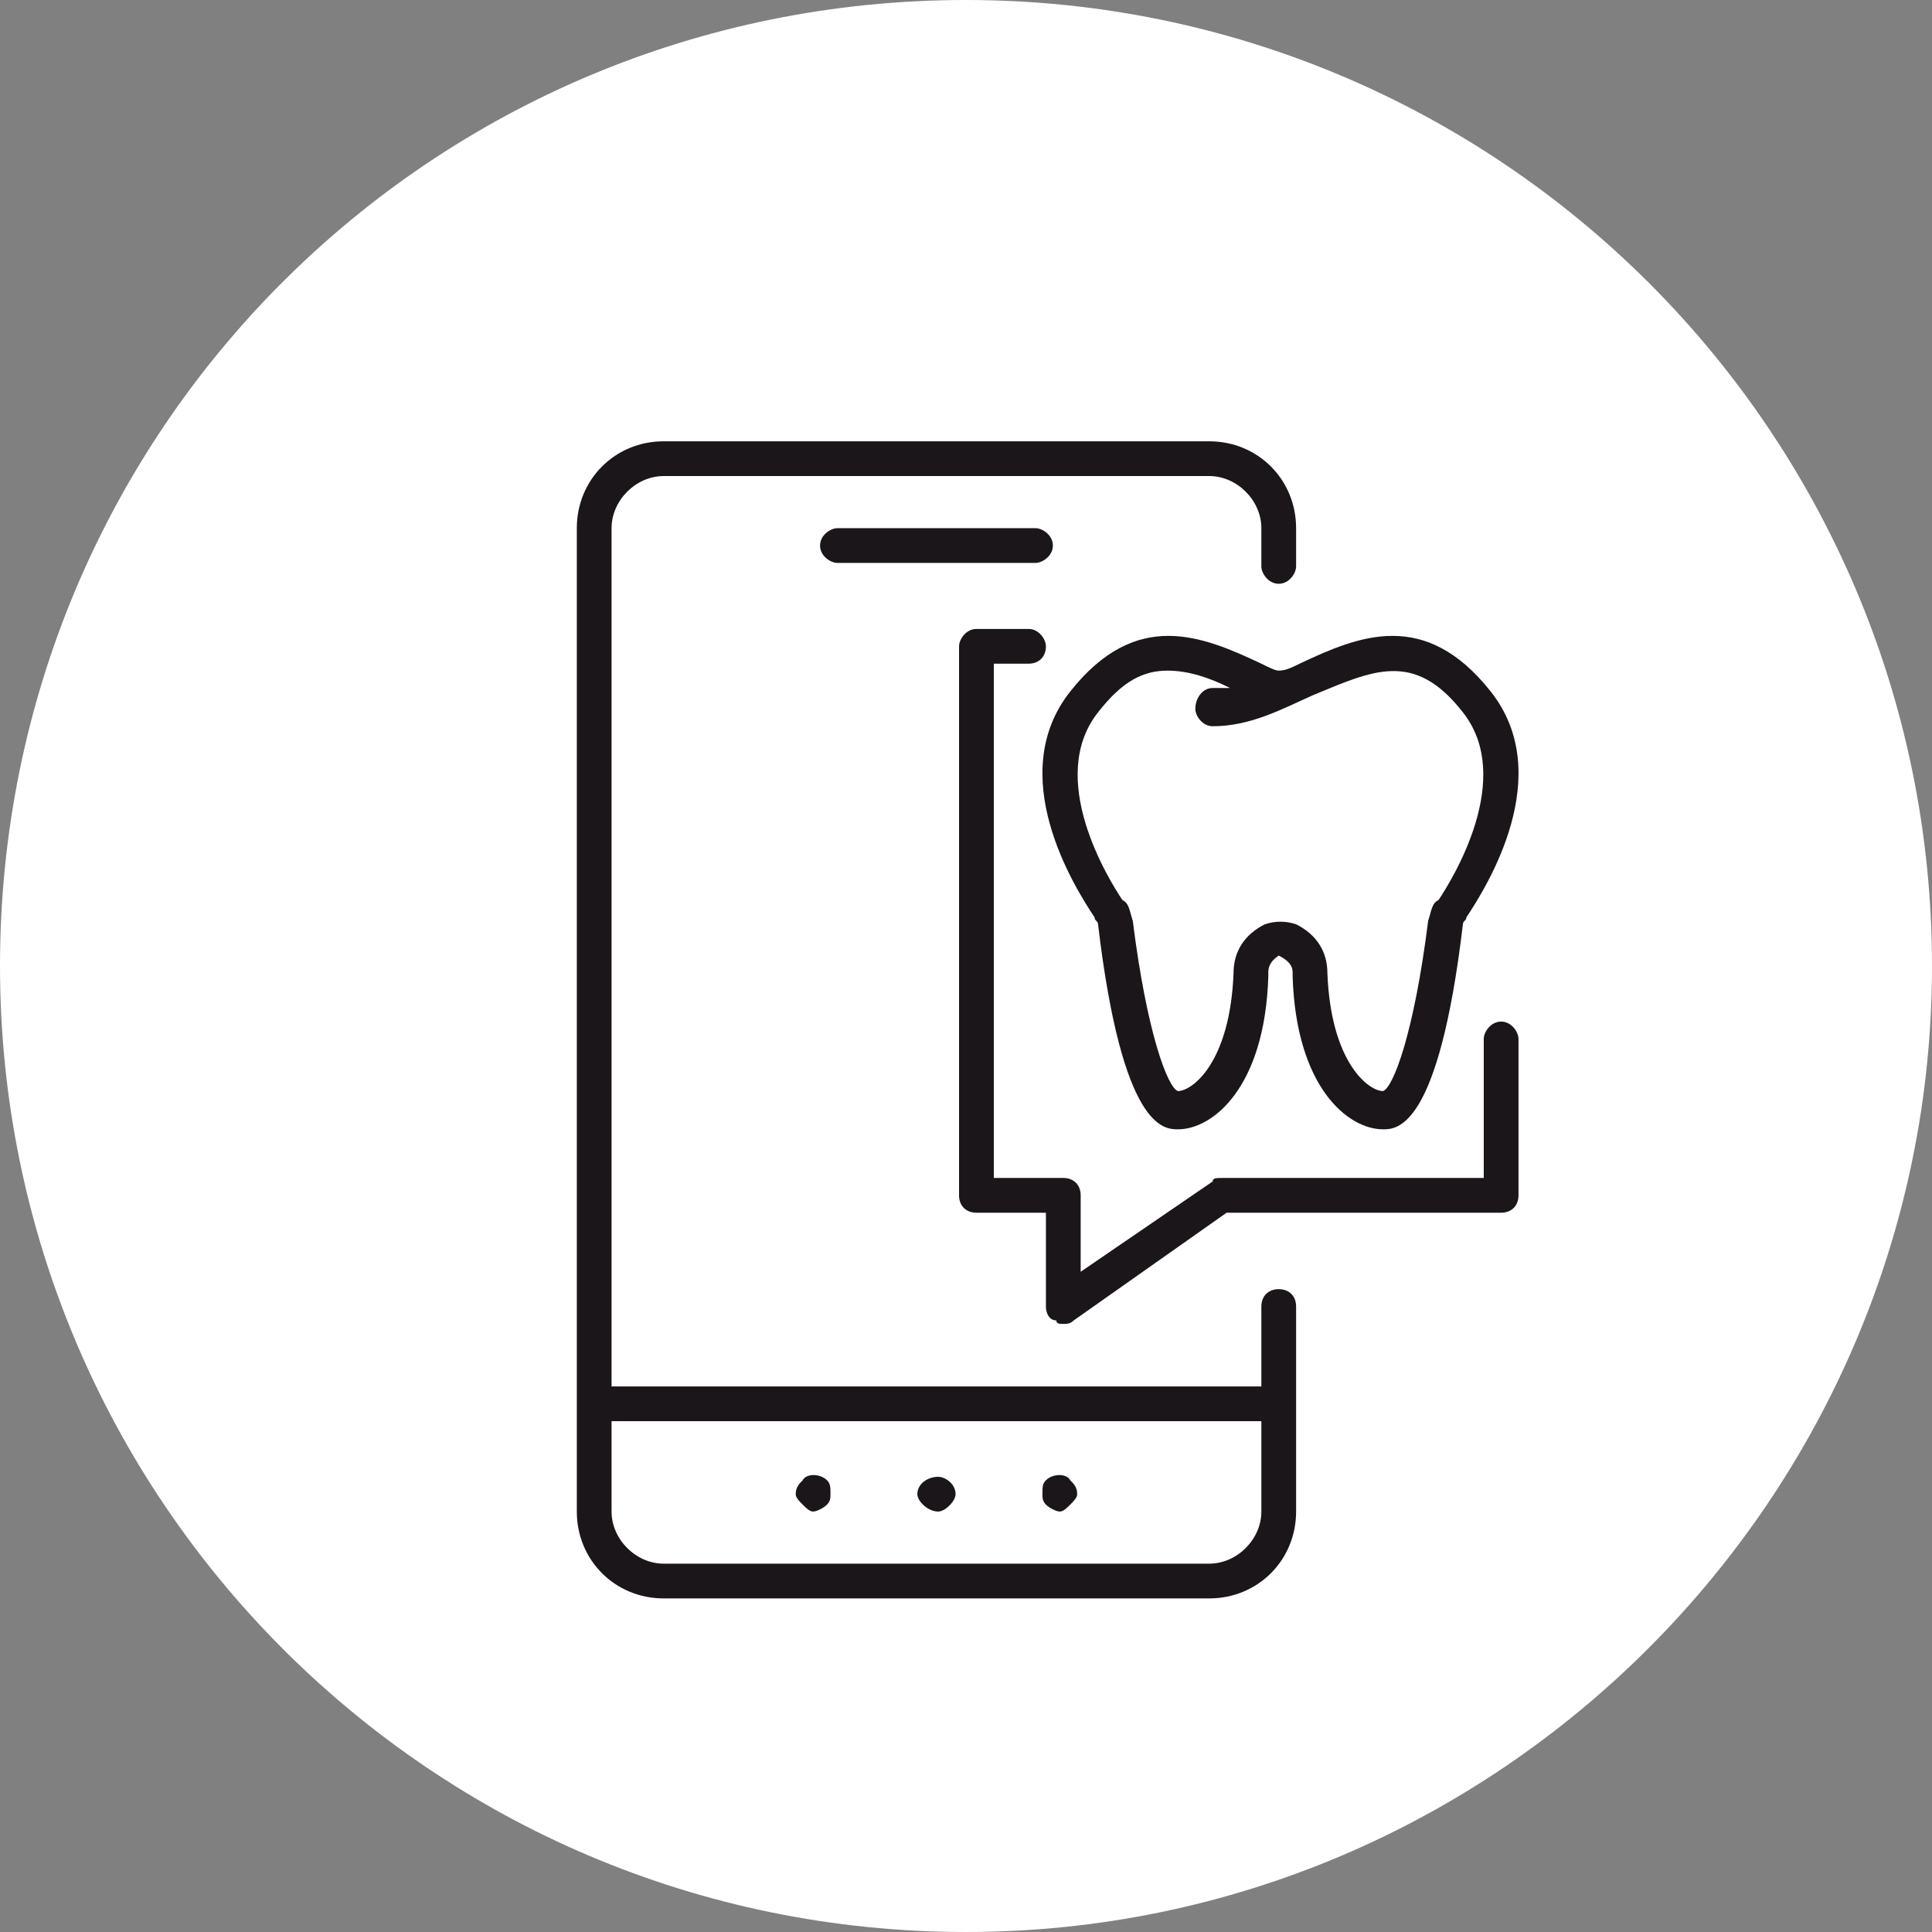 <?xml version="1.0" encoding="UTF-8"?>
<!DOCTYPE svg PUBLIC "-//W3C//DTD SVG 1.1//EN" "http://www.w3.org/Graphics/SVG/1.1/DTD/svg11.dtd">
<!-- Creator: CorelDRAW X8 -->
<svg xmlns="http://www.w3.org/2000/svg" xml:space="preserve" width="1.111in" height="1.111in" version="1.1" style="shape-rendering:geometricPrecision; text-rendering:geometricPrecision; image-rendering:optimizeQuality; fill-rule:evenodd; clip-rule:evenodd"
viewBox="0 0 556 556"
 xmlns:xlink="http://www.w3.org/1999/xlink">
 <rect x="0" y="0" width="556" height="556" fill="#808080" stroke="none"/>
 <defs>
  <style type="text/css">
   <![CDATA[
    .fil1 {fill:#1A161A;fill-rule:nonzero}
    .fil0 {fill:white;fill-rule:nonzero}
   ]]>
  </style>
 </defs>
 <g id="Layer_x0020_1">
  <g id="_2324002079968">
   <g>
    <path class="fil0" d="M556 278c0,153 -125,278 -278,278 -154,0 -278,-125 -278,-278 0,-154 124,-278 278,-278 153,0 278,124 278,278z"/>
   </g>
   <g>
    <g>
     <path class="fil1" d="M368 371c-3,0 -5,2 -5,5l0 23 -187 0 0 -247c0,-8 7,-15 15,-15l157 0c8,0 15,7 15,15l0 11c0,2 2,5 5,5 3,0 5,-3 5,-5l0 -11c0,-14 -11,-25 -25,-25l-157 0c-14,0 -25,11 -25,25l0 283c0,14 11,25 25,25l157 0c14,0 25,-11 25,-25l0 -59c0,-3 -2,-5 -5,-5zm-20 79l0 0 -157 0c-8,0 -15,-7 -15,-15l0 -26 187 0 0 26c0,8 -7,15 -15,15z"/>
    </g>
    <g>
     <path class="fil1" d="M298 152l-57 0c-2,0 -5,2 -5,5 0,3 3,5 5,5l57 0c2,0 5,-2 5,-5 0,-3 -3,-5 -5,-5z"/>
    </g>
    <g>
     <path class="fil1" d="M231 426c-1,1 -2,2 -2,4 0,1 1,2 2,3 1,1 2,2 3,2 1,0 3,-1 4,-2 1,-1 1,-2 1,-3 0,-2 0,-3 -1,-4 -2,-2 -6,-2 -7,0z"/>
    </g>
    <g>
     <path class="fil1" d="M270 425c-3,0 -6,2 -6,5 0,2 3,5 6,5 2,0 5,-3 5,-5 0,-3 -3,-5 -5,-5z"/>
    </g>
    <g>
     <path class="fil1" d="M301 426c-1,1 -1,2 -1,4 0,1 0,2 1,3 1,1 3,2 4,2 1,0 2,-1 3,-2 1,-1 2,-2 2,-3 0,-2 -1,-3 -2,-4 -1,-2 -5,-2 -7,0z"/>
    </g>
    <g>
     <path class="fil1" d="M363 191c-17,-8 -36,-16 -55,8 -19,24 1,56 7,65 0,1 1,1 1,2 7,59 19,59 23,59 10,0 25,-12 26,-44 0,-1 0,-1 0,-1 0,-1 0,-3 3,-5 4,2 4,4 4,5 0,0 0,0 0,0 0,0 0,0 0,1 1,32 16,44 26,44 4,0 16,0 23,-59 0,-1 1,-1 1,-2 6,-9 26,-41 7,-65 -19,-24 -38,-16 -55,-8 -2,1 -4,2 -6,2 -1,0 -3,-1 -5,-2zm15 9l0 0c17,-7 29,-13 43,5 15,19 -3,48 -7,54 -2,1 -2,3 -3,6 -4,32 -10,48 -13,49 -4,0 -15,-8 -16,-34 0,-6 -3,-11 -9,-14 -3,-1 -6,-1 -9,0 -6,3 -9,8 -9,14 -1,26 -12,34 -16,34 -3,-1 -9,-17 -13,-49 -1,-3 -1,-5 -3,-6 -4,-6 -22,-35 -7,-54 7,-9 13,-12 20,-12 6,0 12,2 18,5 -2,0 -3,0 -5,0 -3,0 -5,3 -5,6 0,2 2,5 5,5 11,0 20,-5 29,-9z"/>
    </g>
    <g>
     <path class="fil1" d="M432 294c-3,0 -5,3 -5,5l0 40 -75 0c-2,0 -3,0 -3,1l-38 26 0 -22c0,-3 -2,-5 -5,-5l-20 0 0 -148 10 0c3,0 5,-2 5,-5 0,-2 -2,-5 -5,-5l-15 0c-3,0 -5,3 -5,5l0 158c0,3 2,5 5,5l20 0 0 27c0,2 1,4 3,4 0,1 1,1 2,1 1,0 2,0 3,-1l44 -31 79 0c3,0 5,-2 5,-5l0 -45c0,-2 -2,-5 -5,-5z"/>
    </g>
   </g>
  </g>
 </g>
</svg>
